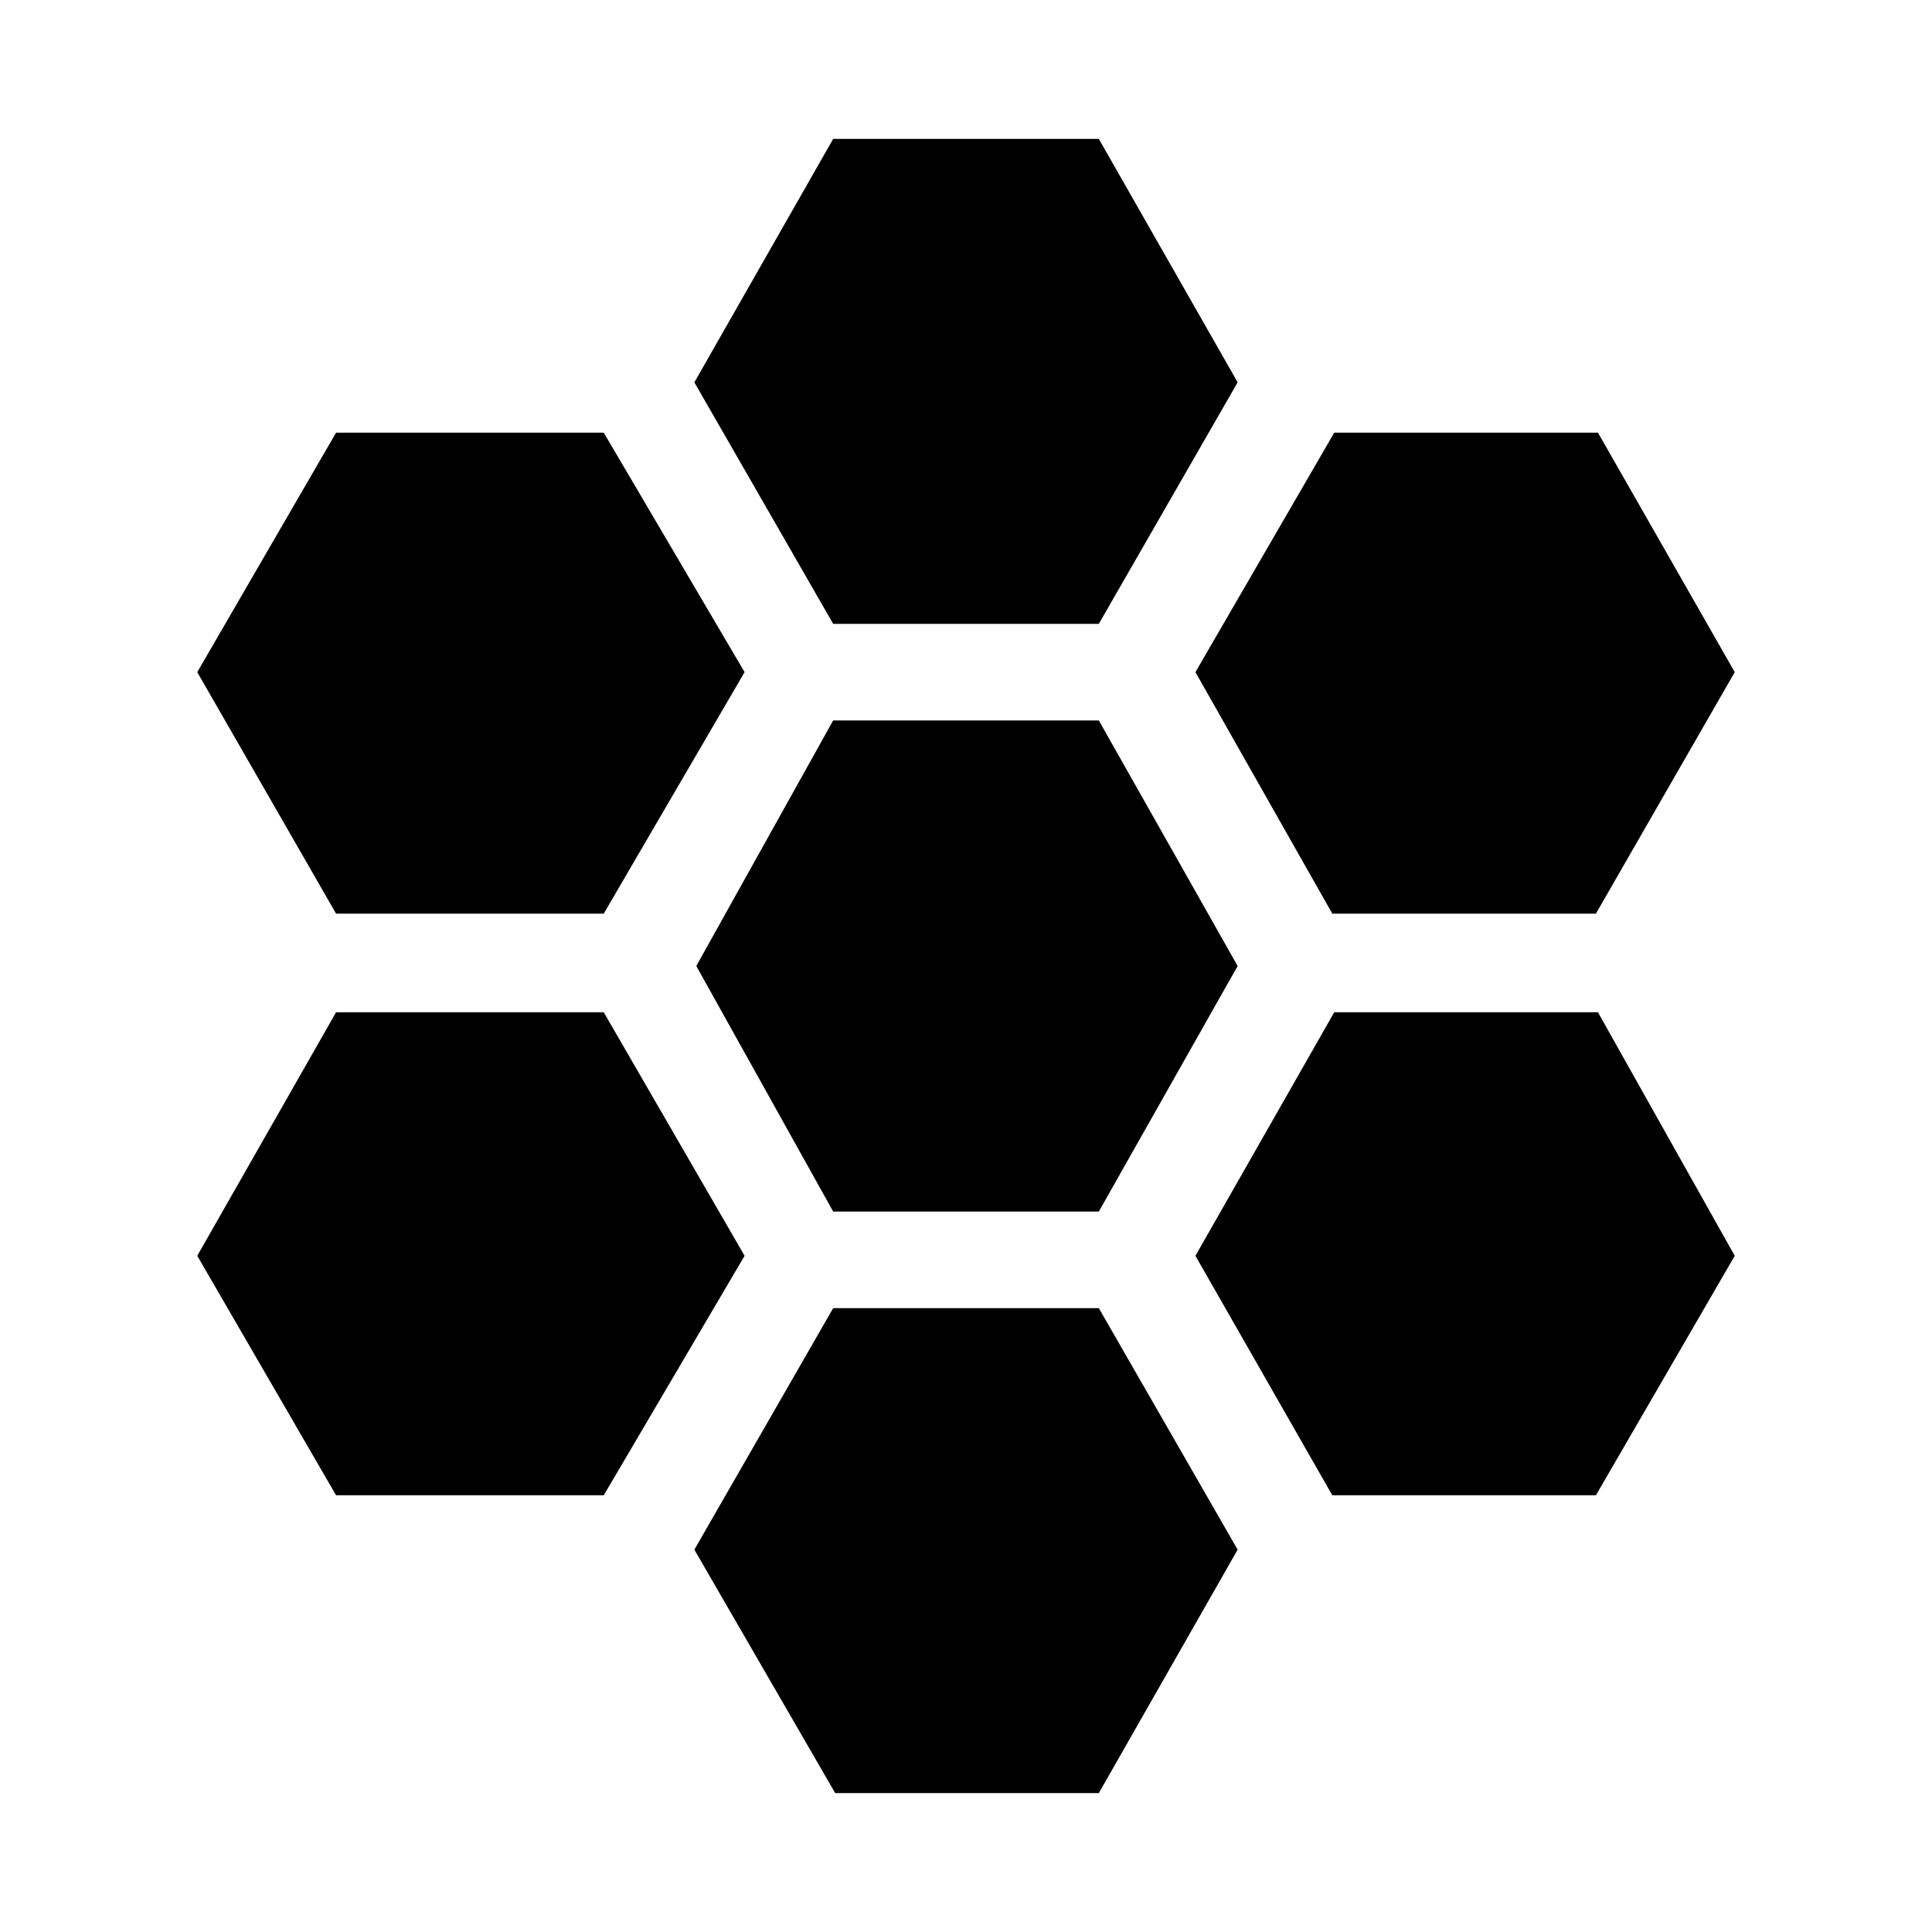 <svg xmlns="http://www.w3.org/2000/svg" height="20" width="20"><path d="m13.792 9.458-1.417-2.5 1.437-2.479h2.73l1.416 2.479-1.437 2.5Zm-5.167 3.084L7.208 10l1.417-2.542h2.75L12.812 10l-1.437 2.542Zm0-6.084-1.437-2.5 1.437-2.52h2.75l1.437 2.52-1.437 2.5Zm-5.146 3-1.437-2.5 1.437-2.479H6.25l1.458 2.479-1.458 2.5Zm0 6.021L2.042 13l1.437-2.521H6.25L7.708 13 6.25 15.479Zm5.167 3.083-1.458-2.52 1.437-2.5h2.75l1.437 2.5-1.437 2.52Zm5.146-3.083L12.375 13l1.437-2.521h2.73L17.958 13l-1.437 2.479Z"/></svg>